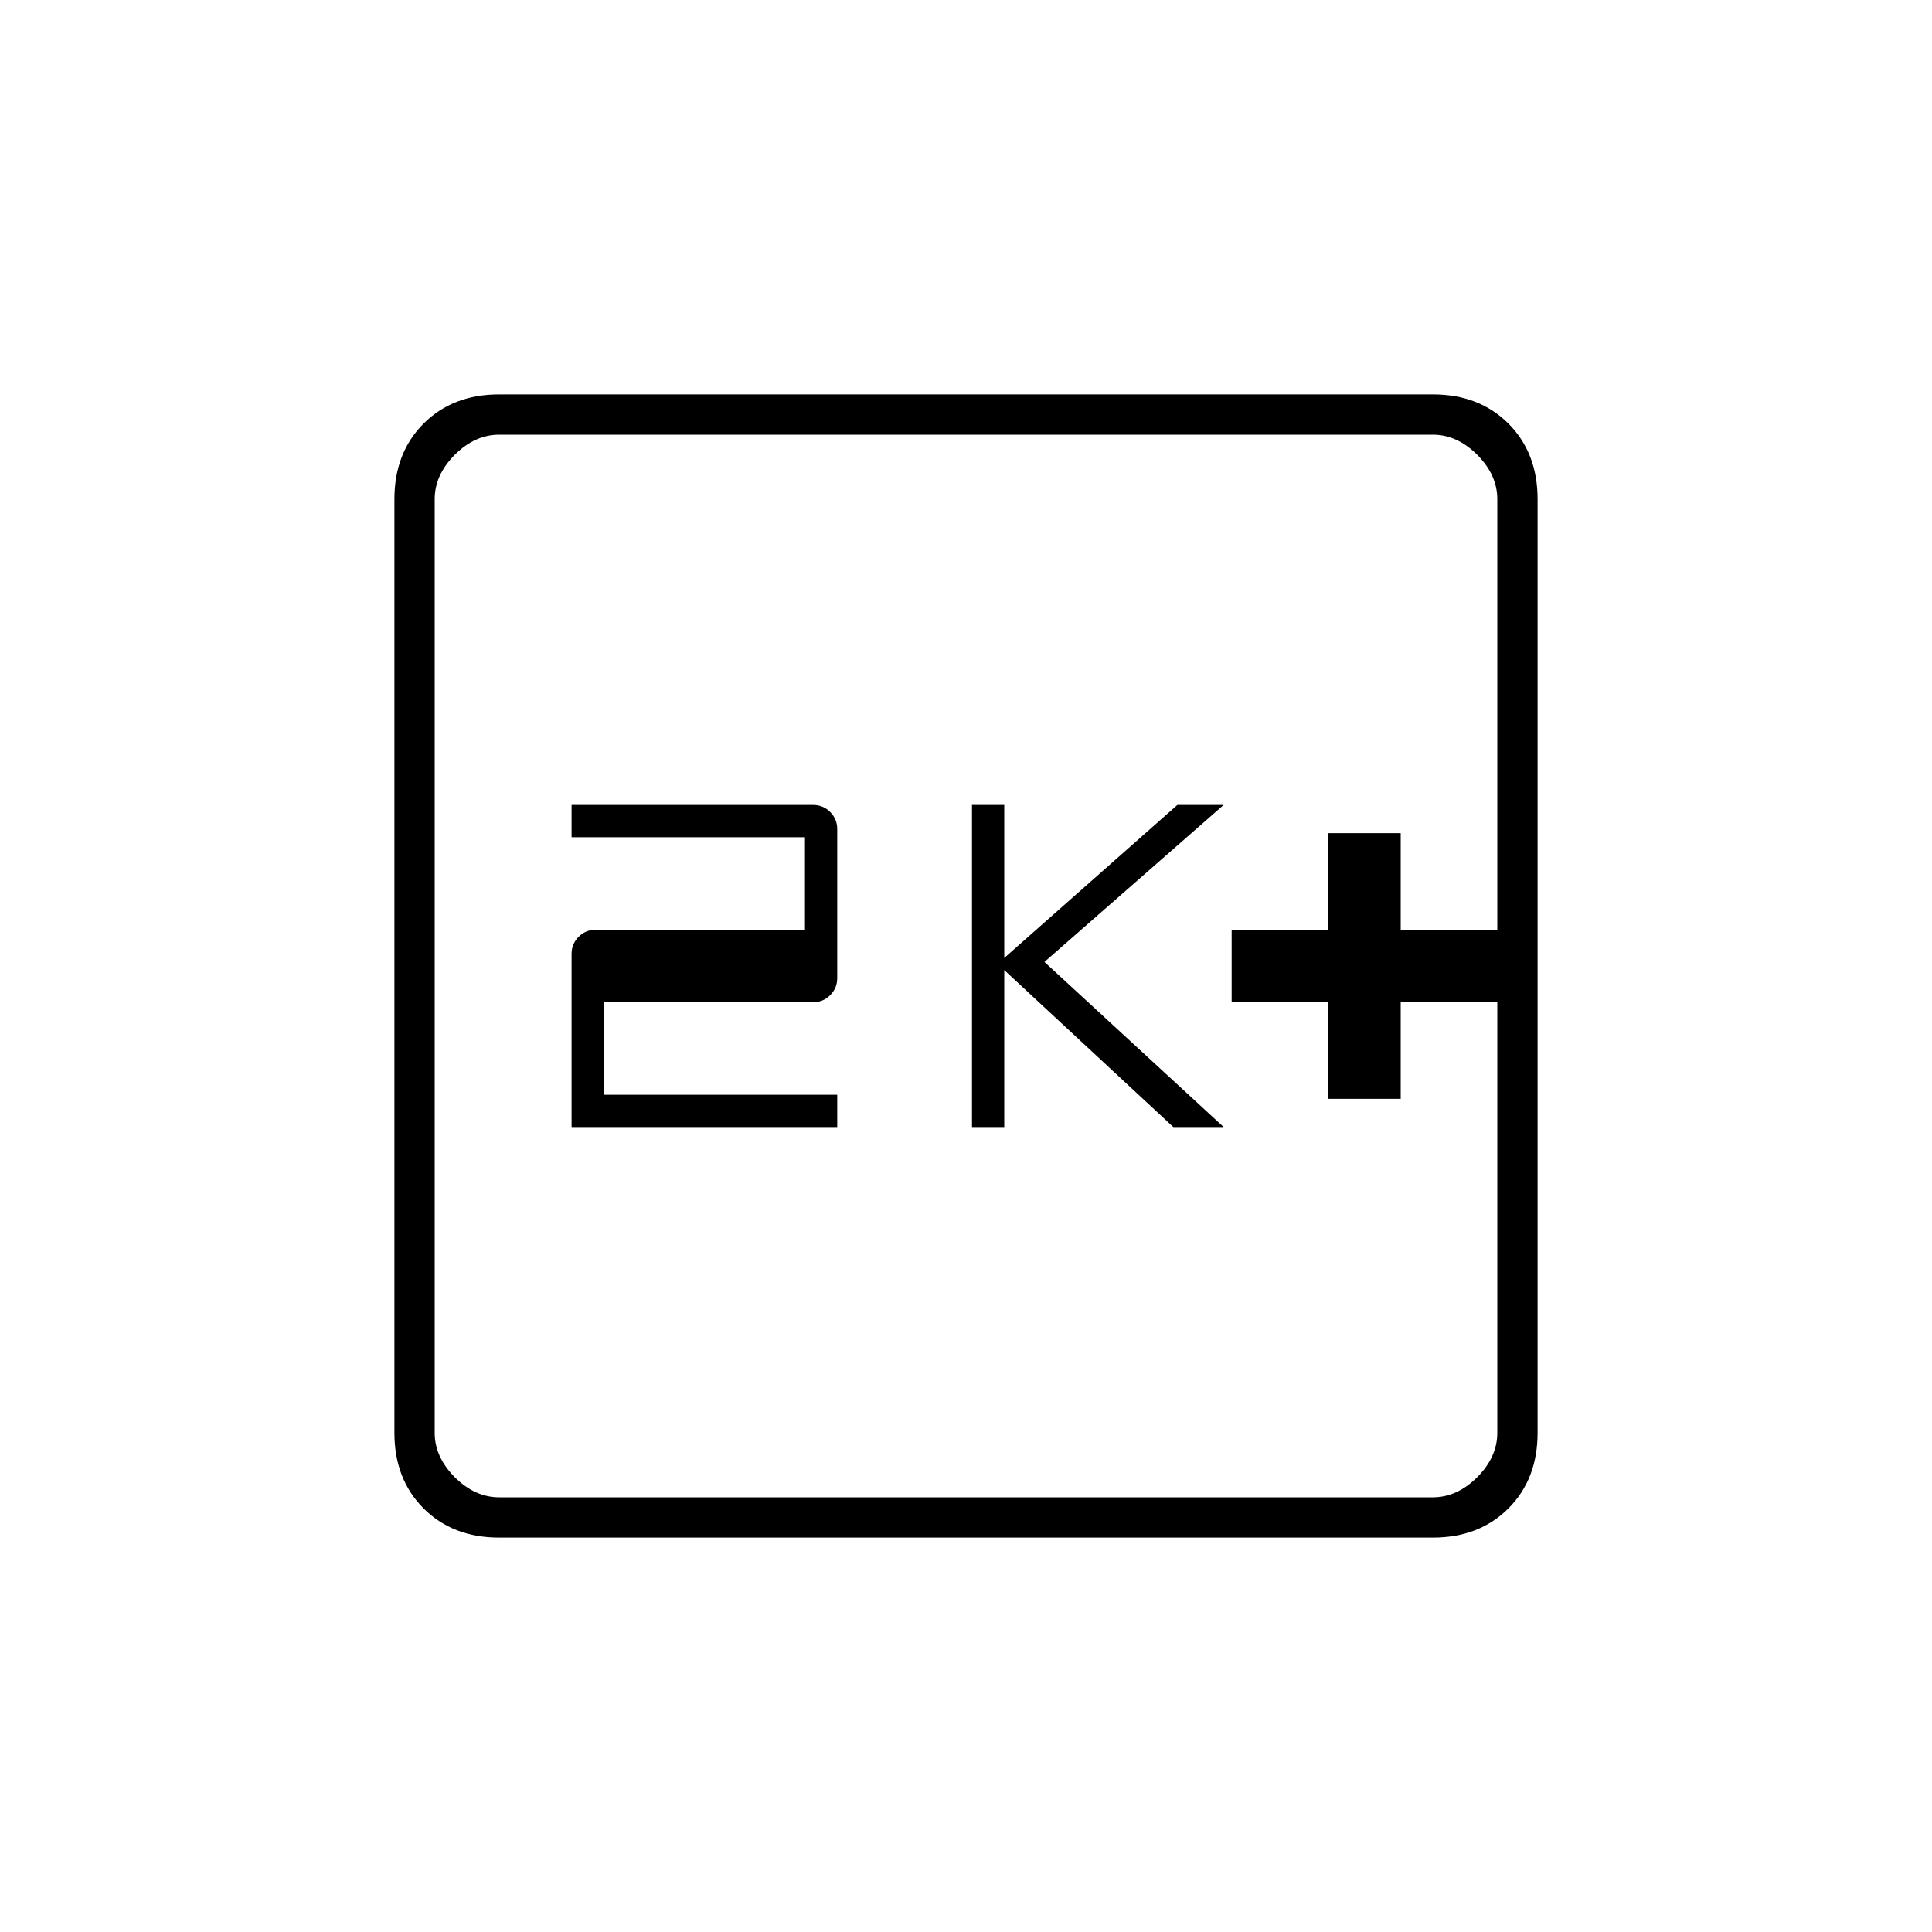 <svg xmlns="http://www.w3.org/2000/svg" height="20" width="20"><path d="M13.75 11.375h.75v-1h1v-.75h-1v-1h-.75v1h-1v.75h1Zm-3.688.292h.334v-1.625l1.75 1.625h.521l-1.855-1.709 1.855-1.625h-.479l-1.792 1.584V8.333h-.334Zm-4.145 0h2.75v-.334H6.25v-.958h2.167q.104 0 .177-.073t.073-.177V8.583q0-.104-.073-.177t-.177-.073h-2.5v.334h2.416v.958H6.167q-.105 0-.177.073-.073.073-.073.177Zm-.75 4.25q-.479 0-.782-.302-.302-.303-.302-.782V5.167q0-.479.302-.782.303-.302.782-.302h9.666q.479 0 .782.302.302.303.302.782v9.666q0 .479-.302.782-.303.302-.782.302Zm0-.417h9.666q.25 0 .459-.208.208-.209.208-.459V5.167q0-.25-.208-.459-.209-.208-.459-.208H5.167q-.25 0-.459.208-.208.209-.208.459v9.666q0 .25.208.459.209.208.459.208ZM4.5 4.5v11-11Z"/></svg>